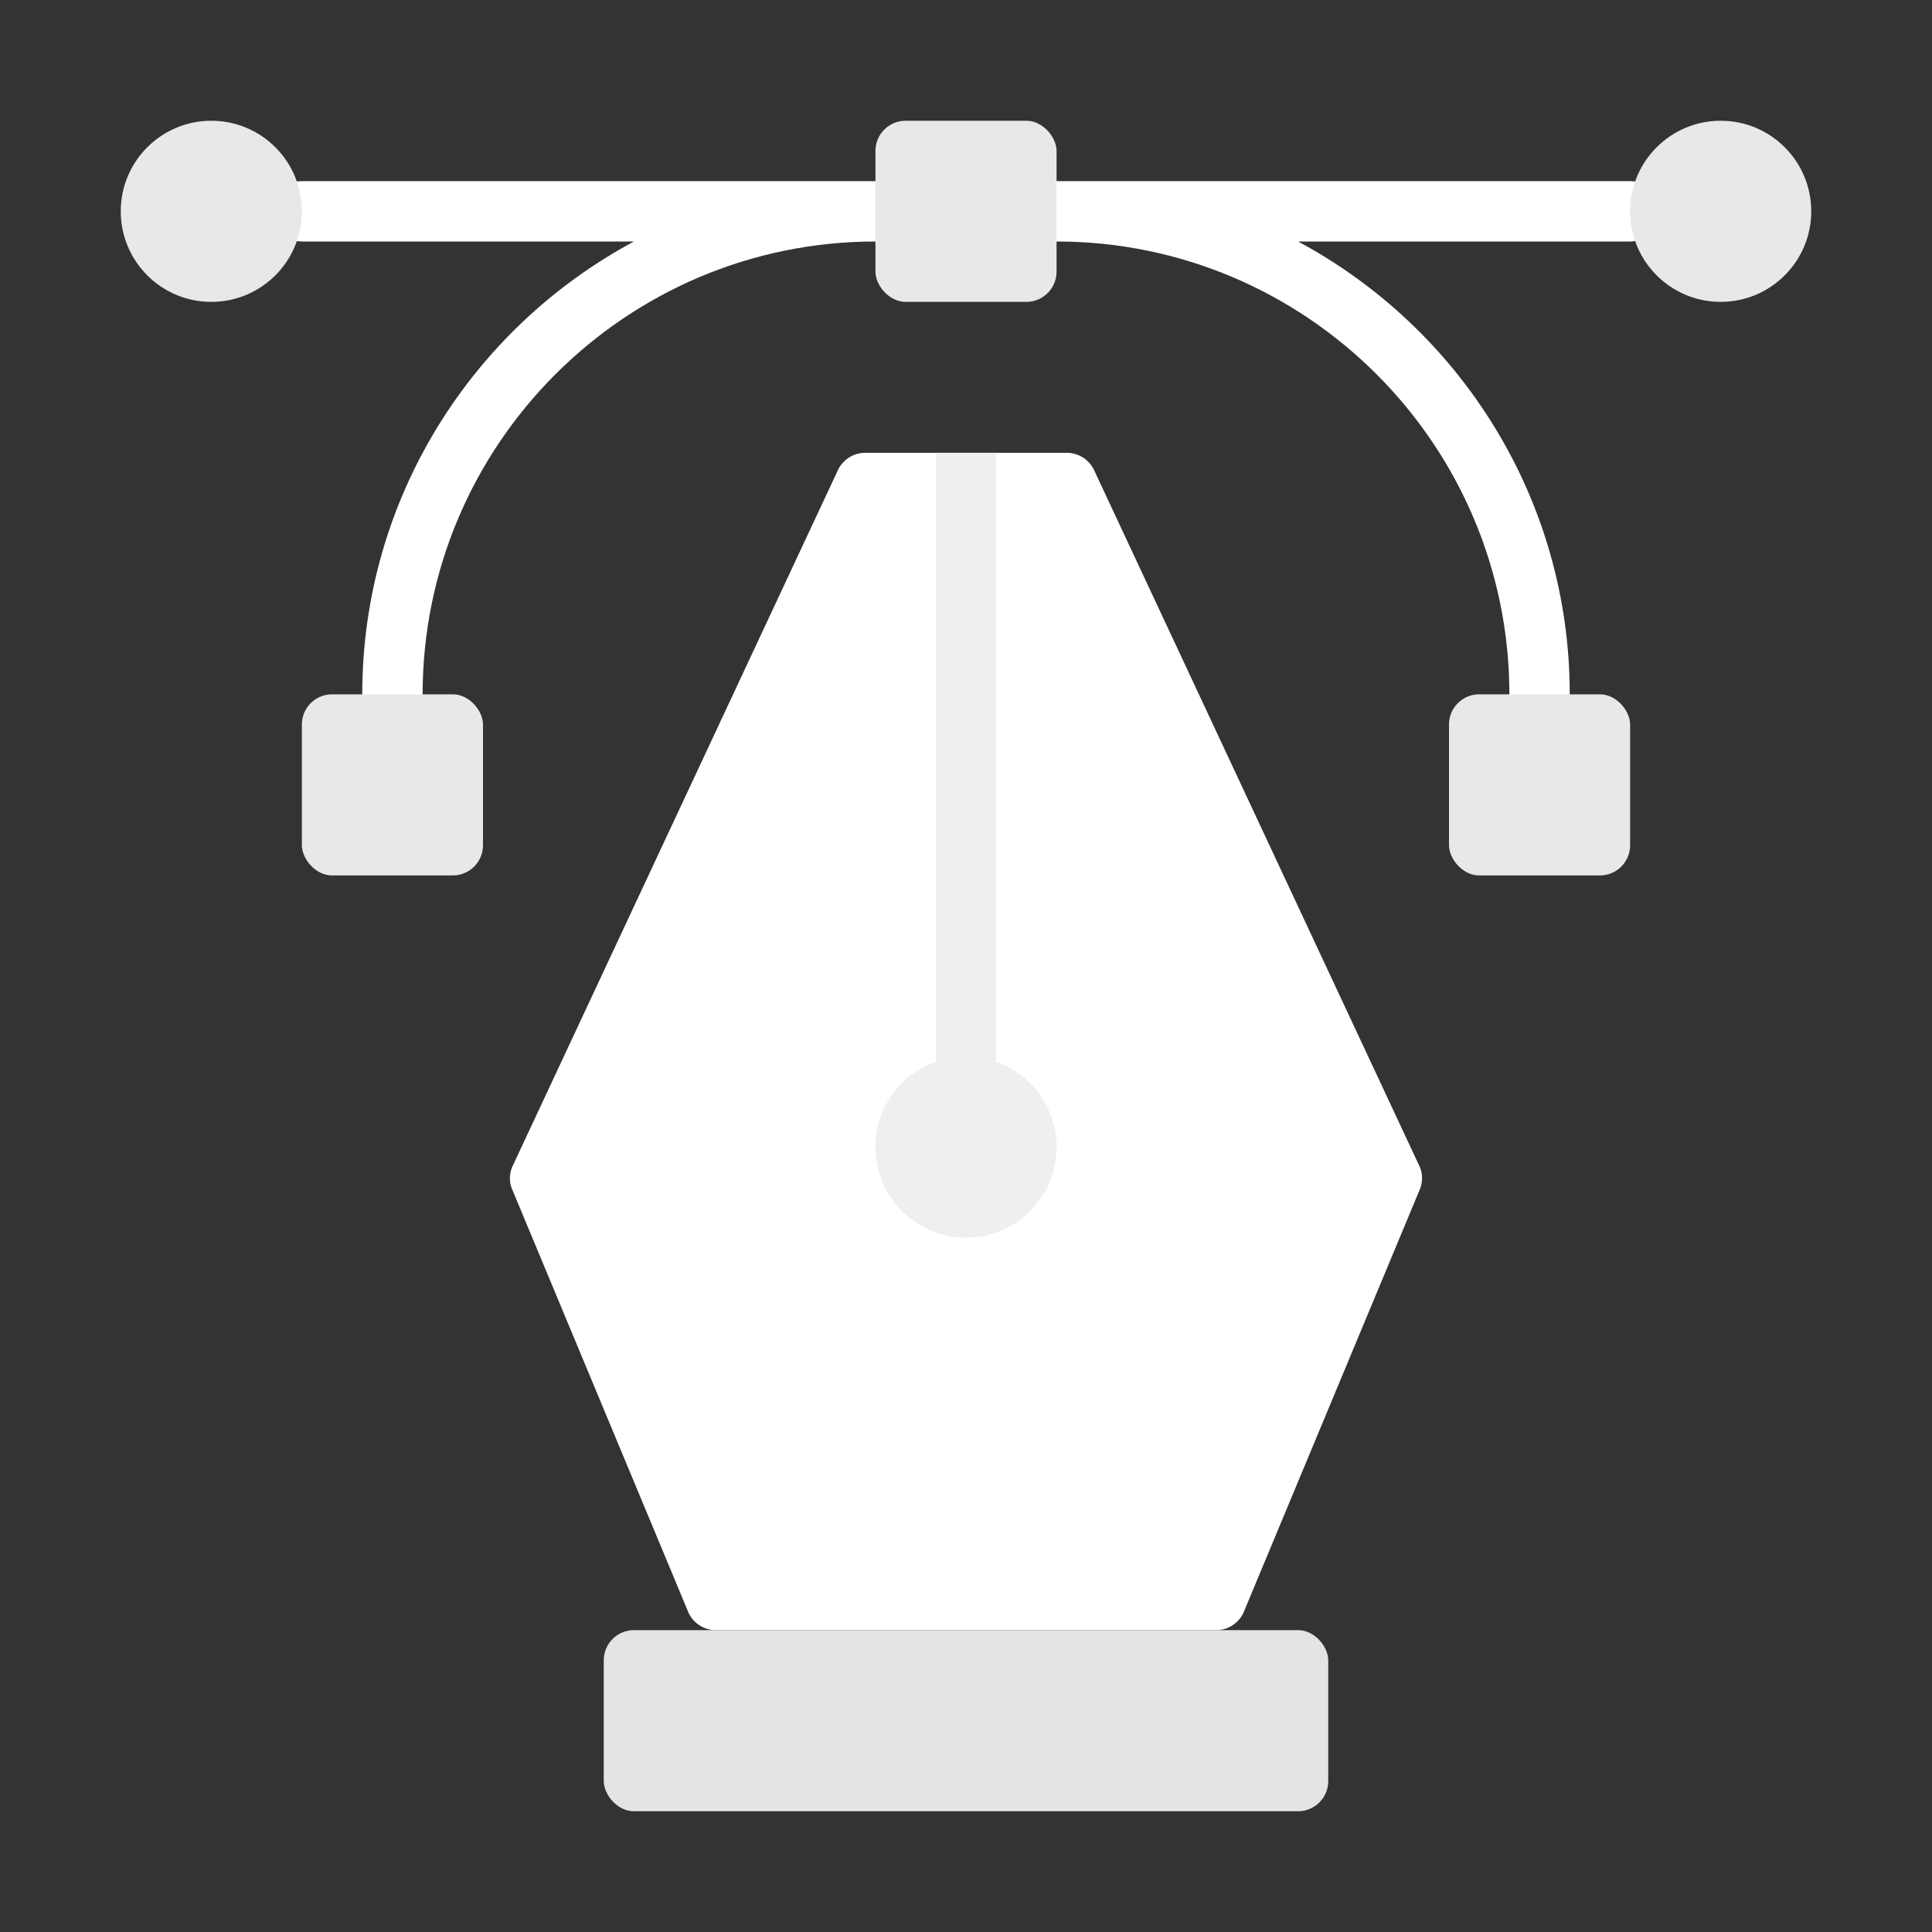 <svg xmlns="http://www.w3.org/2000/svg" version="1.1" xmlns:xlink="http://www.w3.org/1999/xlink" width="512" height="512" x="0" y="0" viewBox="0 0 64 64" style="enable-background:new 0 0 512 512" xml:space="preserve" class=""><rect x="0" y="0" width="64" height="64" fill="#333333" stroke="none"/><g><path fill="#ffffff" d="M13 24c-.55 0-1-.45-1-1 0-6.49 3.65-12.13 9-15H10c-.55 0-1-.45-1-1s.45-1 1-1h19c.55 0 1 .45 1 1s-.45 1-1 1c-8.27 0-15 6.73-15 15 0 .55-.45 1-1 1zM51 24c-.55 0-1-.45-1-1 0-8.27-6.73-15-15-15-.55 0-1-.45-1-1s.45-1 1-1h19c.55 0 1 .45 1 1s-.45 1-1 1H43c5.35 2.87 9 8.51 9 15 0 .55-.45 1-1 1z" opacity="1" data-original="#d3dce5"></path><rect width="24" height="6" x="20" y="54" fill="#e4e4e4" rx="1" opacity="1" data-original="#536882" class=""></rect><g fill="#6581c6"><rect width="6" height="6" x="29" y="4" rx="1" fill="#e8e8e8" opacity="1" data-original="#6581c6" class=""></rect><rect width="6" height="6" x="10" y="23" rx="1" fill="#e8e8e8" opacity="1" data-original="#6581c6" class=""></rect><circle cx="7" cy="7" r="3" fill="#e8e8e8" opacity="1" data-original="#6581c6" class=""></circle><rect width="6" height="6" x="48" y="23" rx="1" transform="rotate(180 51 26)" fill="#e8e8e8" opacity="1" data-original="#6581c6" class=""></rect><circle cx="57" cy="7" r="3" fill="#e8e8e8" opacity="1" data-original="#6581c6" class=""></circle></g><path fill="#ffffff" d="m47.05 39.36-5.82 13.97c-.14.4-.52.67-.94.67H23.71c-.42 0-.8-.27-.94-.67l-5.82-13.97a.967.967 0 0 1 .02-.71l10.77-23.04c.16-.37.52-.61.92-.61h6.68c.4 0 .76.24.92.61l10.77 23.04c.1.22.1.48.02.71z" opacity="1" data-original="#edae65" class=""></path><path fill="#efefef" d="M33 15v20c0 .55-.45 1-1 1s-1-.45-1-1V15z" opacity="1" data-original="#d88852" class=""></path><circle cx="32" cy="38" r="3" fill="#efefef" opacity="1" data-original="#d88852" class=""></circle></g></svg>